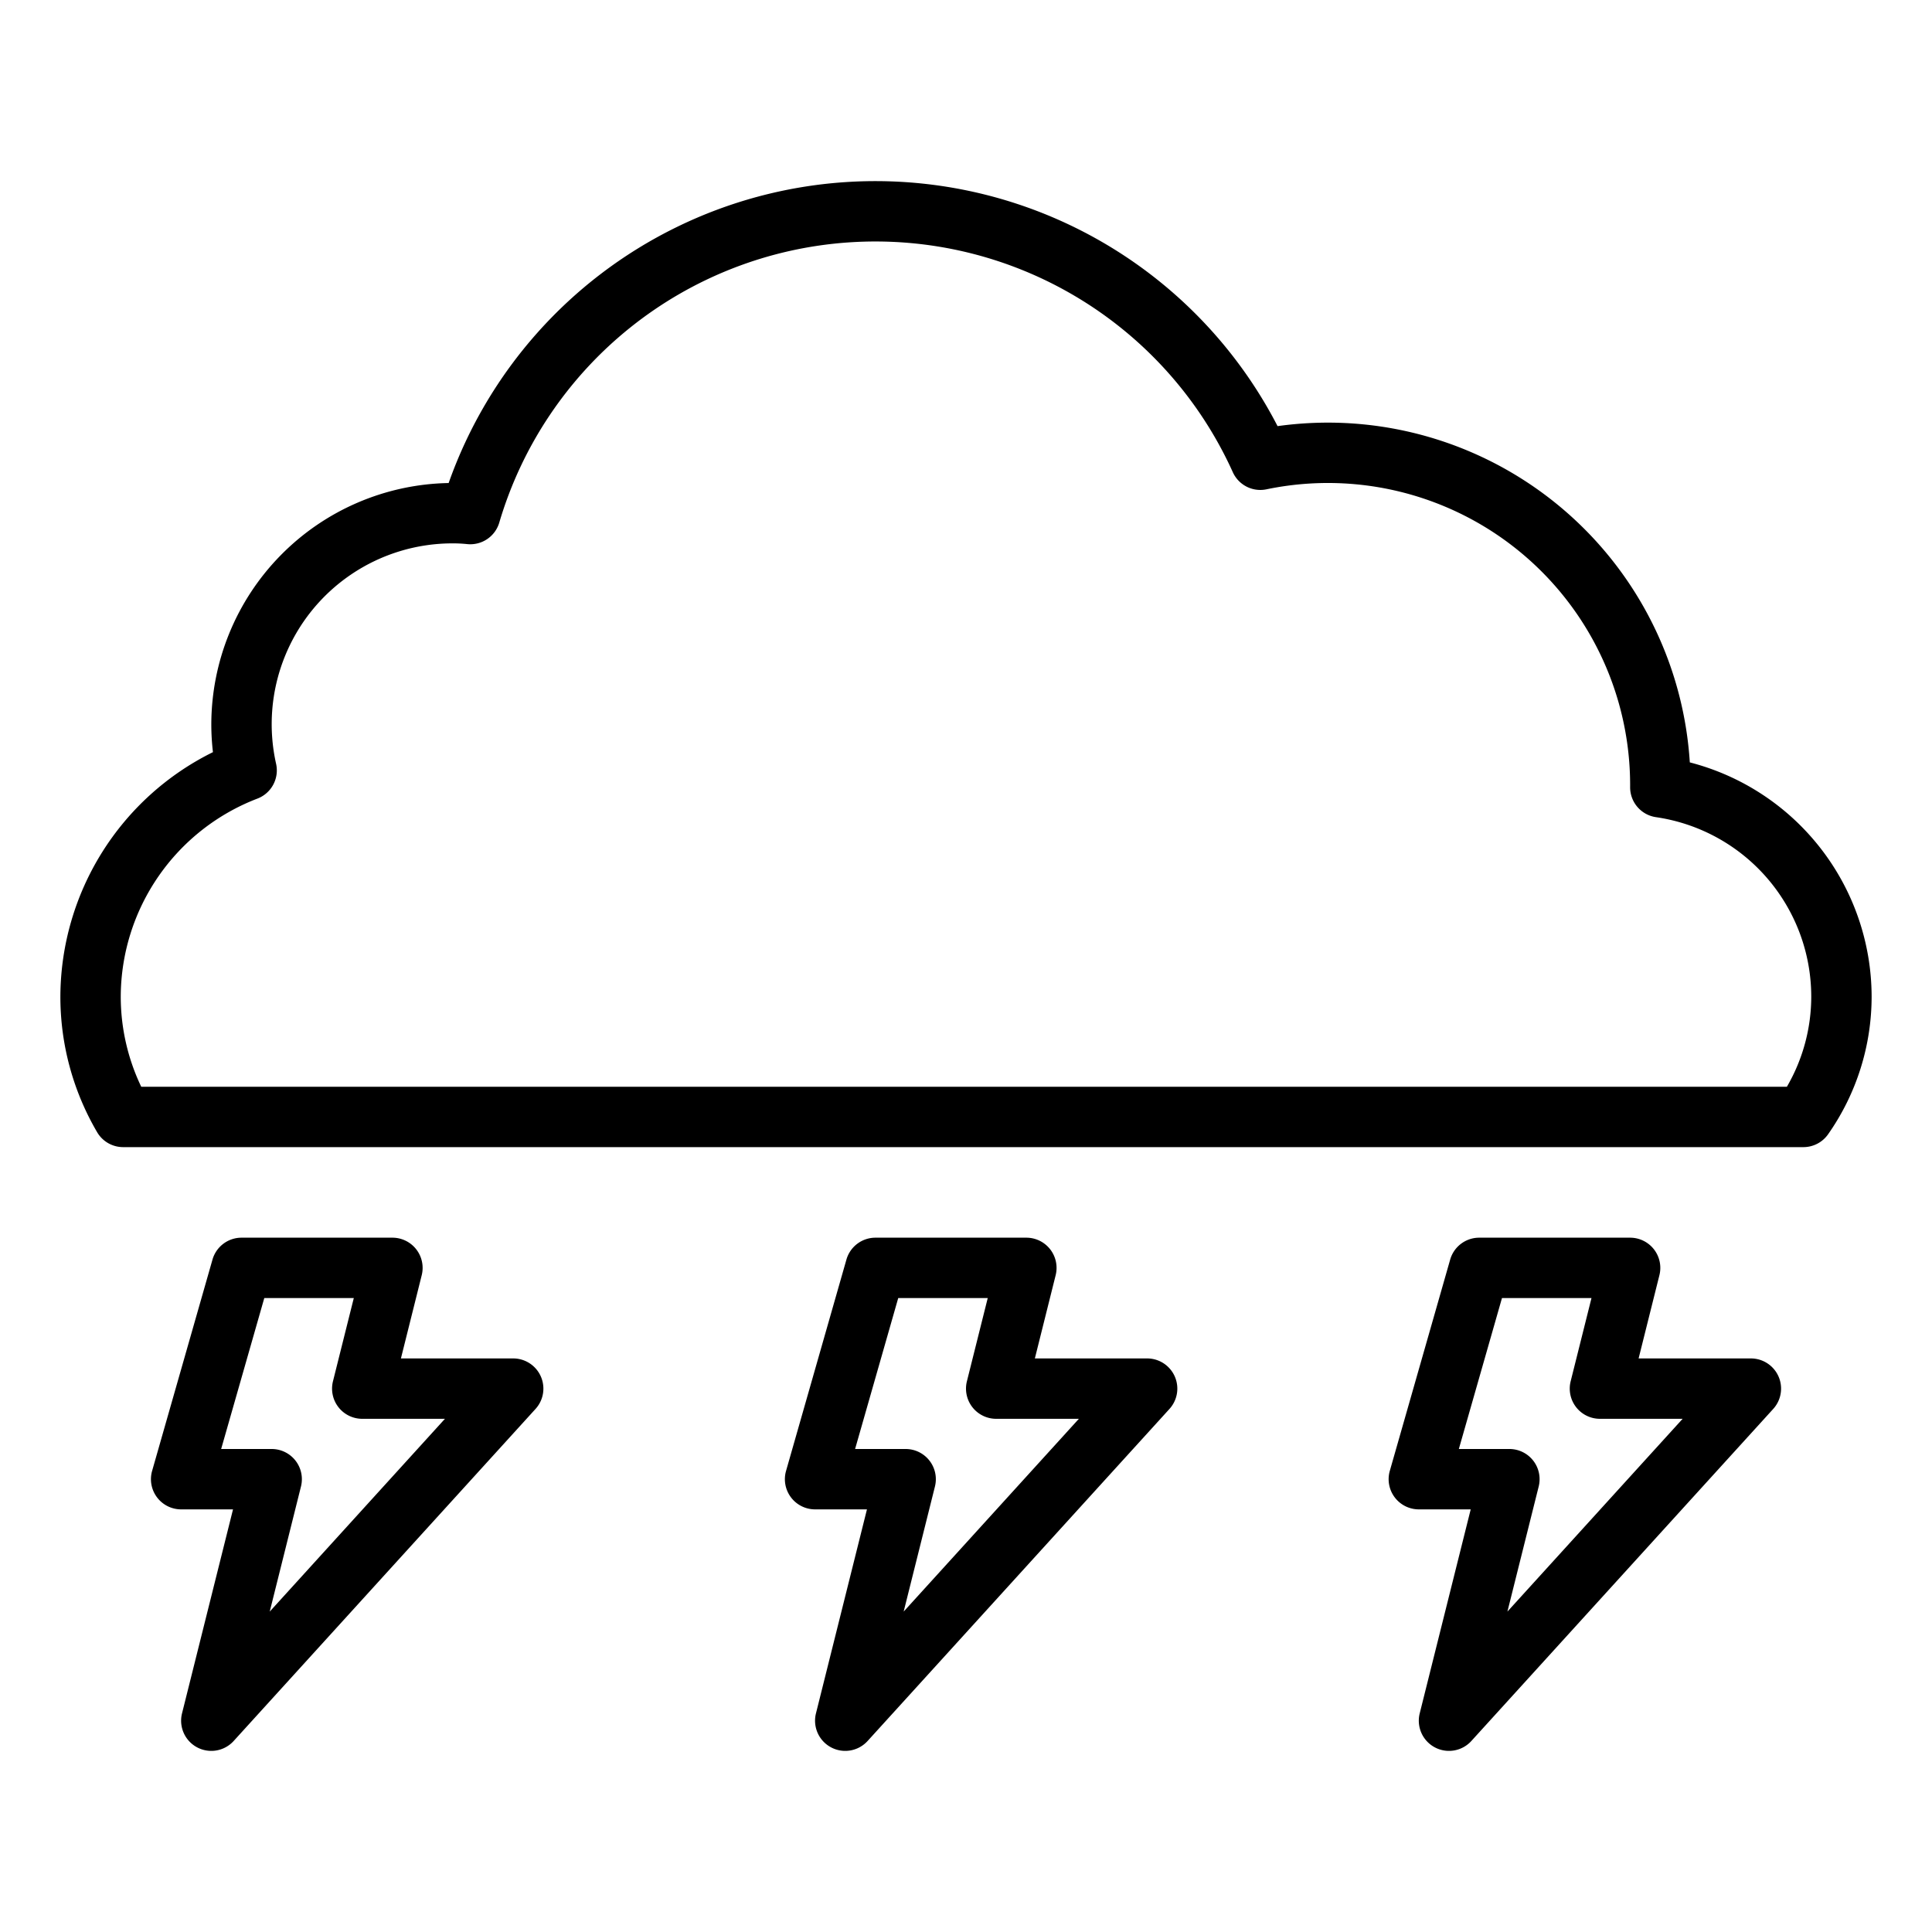 <?xml version="1.0" ?><svg viewBox="0 0 64 64" xmlns="http://www.w3.org/2000/svg"><title/><g id="Storm"><path d="M55.977,25.255A12.015,12.015,0,0,0,44,14a12.186,12.186,0,0,0-1.679.116A14.992,14.992,0,0,0,14.862,16.001,8.01,8.01,0,0,0,7,24a7.91,7.91,0,0,0,.054.916A9.064,9.064,0,0,0,2,33a8.873,8.873,0,0,0,1.219,4.508A.999.999,0,0,0,4.08,38H59.74a.999.999,0,0,0,.819-.427A7.942,7.942,0,0,0,62,33,8.029,8.029,0,0,0,55.977,25.255ZM59.193,36H4.679A6.91,6.91,0,0,1,4,33a7.049,7.049,0,0,1,4.526-6.545,1,1,0,0,0,.62-1.153A5.989,5.989,0,0,1,15,18a4.432,4.432,0,0,1,.475.024,1.001,1.001,0,0,0,1.064-.712,12.992,12.992,0,0,1,24.3-1.669,1,1,0,0,0,1.115.566A10.011,10.011,0,0,1,54,26.08a1,1,0,0,0,.86.99A6.012,6.012,0,0,1,60,33,5.945,5.945,0,0,1,59.193,36Z"/><path d="M17,45H13.281l.689-2.757A1,1,0,0,0,13,41H8a1,1,0,0,0-.961.725l-2,7A1,1,0,0,0,6,50H7.719L6.03,56.757a1,1,0,0,0,1.71.916l10-11A1,1,0,0,0,17,45ZM8.935,53.386,9.97,49.243A1,1,0,0,0,9,48H7.326l1.429-5h2.965L11.03,45.757A1,1,0,0,0,12,47h2.739Z"/><path d="M38,45H34.281l.689-2.757A1,1,0,0,0,34,41H29a1,1,0,0,0-.961.725l-2,7A1,1,0,0,0,27,50h1.719L27.03,56.757a1,1,0,0,0,1.71.916l10-11A1,1,0,0,0,38,45Zm-8.065,8.386,1.036-4.143A1,1,0,0,0,30,48H28.326l1.429-5h2.965L32.03,45.757A1,1,0,0,0,33,47h2.739Z"/><path d="M58,45H54.281l.689-2.757A1,1,0,0,0,54,41H49a1,1,0,0,0-.961.725l-2,7A1,1,0,0,0,47,50h1.719L47.03,56.757a1,1,0,0,0,1.71.916l10-11A1,1,0,0,0,58,45Zm-8.065,8.386,1.036-4.143A1,1,0,0,0,50,48H48.326l1.429-5h2.965L52.03,45.757A1,1,0,0,0,53,47h2.739Z"/></g></svg>